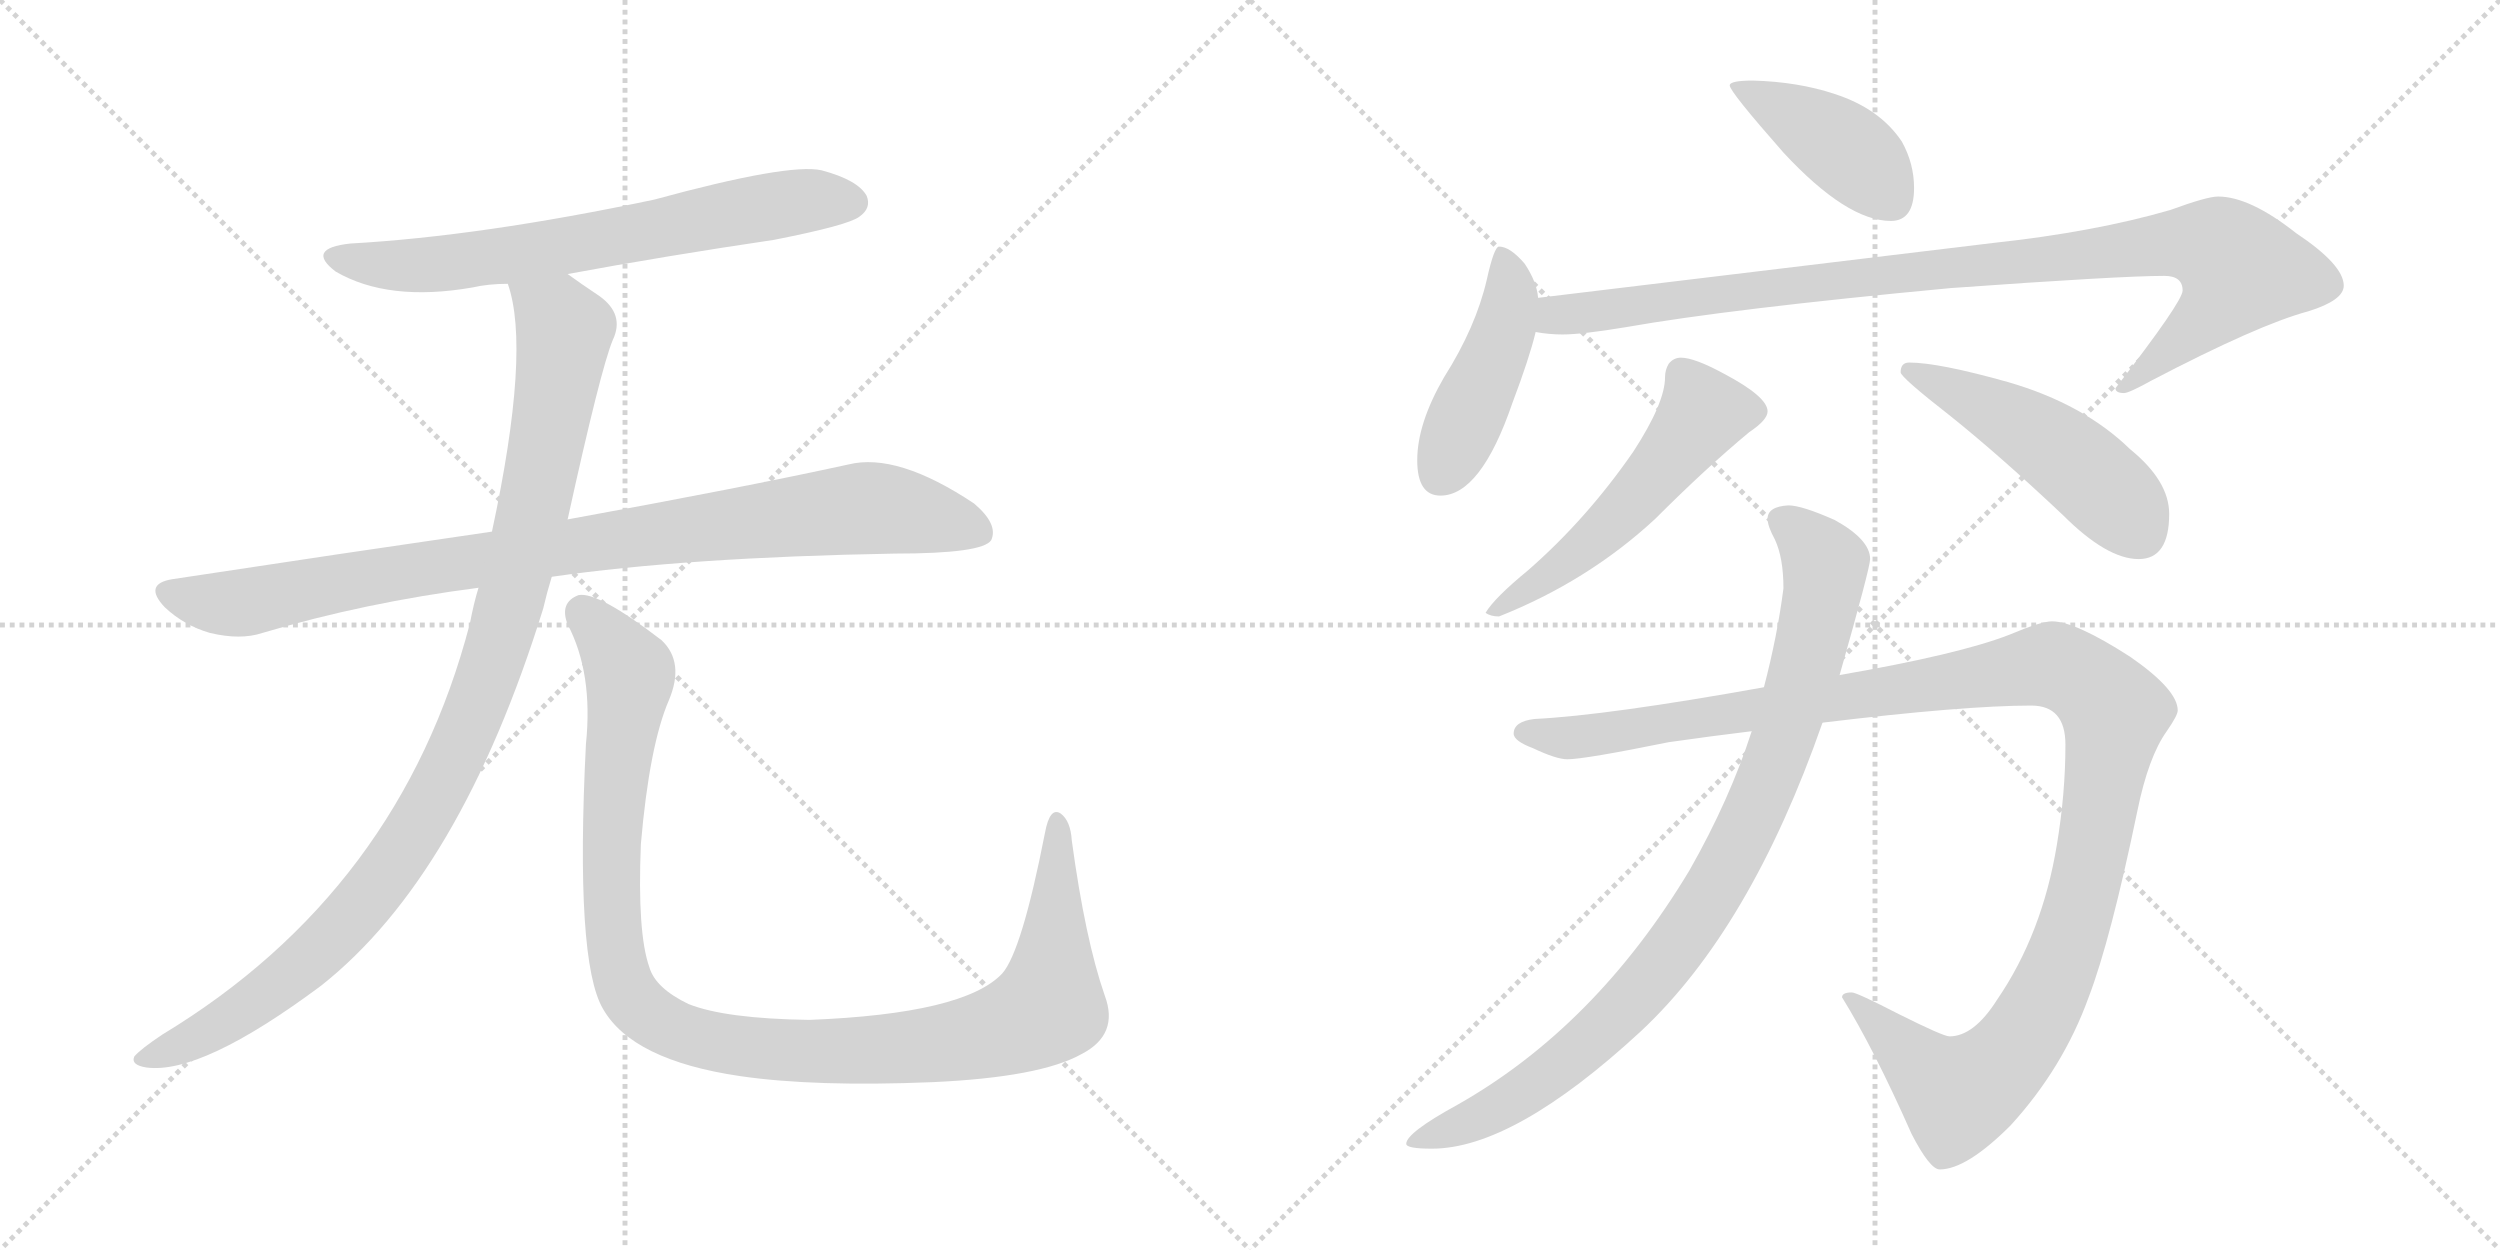 <svg version="1.1" viewBox="0 0 2048 1024" xmlns="http://www.w3.org/2000/svg">
  <g stroke="lightgray" stroke-dasharray="1,1" stroke-width="1" transform="scale(4, 4)">
    <line x1="0" y1="0" x2="256" y2="256"></line>
    <line x1="256" y1="0" x2="0" y2="256"></line>
    <line x1="128" y1="0" x2="128" y2="256"></line>
    <line x1="0" y1="128" x2="256" y2="128"></line>
    <line x1="256" y1="0" x2="512" y2="256"></line>
    <line x1="512" y1="0" x2="256" y2="256"></line>
    <line x1="384" y1="0" x2="384" y2="256"></line>
    <line x1="256" y1="128" x2="512" y2="128"></line>
  </g>
<g transform="scale(1, -1) translate(0, -850)">
   <style type="text/css">
    @keyframes keyframes0 {
      from {
       stroke: black;
       stroke-dashoffset: 680;
       stroke-width: 128;
       }
       69% {
       animation-timing-function: step-end;
       stroke: black;
       stroke-dashoffset: 0;
       stroke-width: 128;
       }
       to {
       stroke: black;
       stroke-width: 1024;
       }
       }
       #make-me-a-hanzi-animation-0 {
         animation: keyframes0 0.803s both;
         animation-delay: 0s;
         animation-timing-function: linear;
       }
    @keyframes keyframes1 {
      from {
       stroke: black;
       stroke-dashoffset: 930;
       stroke-width: 128;
       }
       75% {
       animation-timing-function: step-end;
       stroke: black;
       stroke-dashoffset: 0;
       stroke-width: 128;
       }
       to {
       stroke: black;
       stroke-width: 1024;
       }
       }
       #make-me-a-hanzi-animation-1 {
         animation: keyframes1 1.007s both;
         animation-delay: 0.803s;
         animation-timing-function: linear;
       }
    @keyframes keyframes2 {
      from {
       stroke: black;
       stroke-dashoffset: 1036;
       stroke-width: 128;
       }
       77% {
       animation-timing-function: step-end;
       stroke: black;
       stroke-dashoffset: 0;
       stroke-width: 128;
       }
       to {
       stroke: black;
       stroke-width: 1024;
       }
       }
       #make-me-a-hanzi-animation-2 {
         animation: keyframes2 1.093s both;
         animation-delay: 1.81s;
         animation-timing-function: linear;
       }
    @keyframes keyframes3 {
      from {
       stroke: black;
       stroke-dashoffset: 1097;
       stroke-width: 128;
       }
       78% {
       animation-timing-function: step-end;
       stroke: black;
       stroke-dashoffset: 0;
       stroke-width: 128;
       }
       to {
       stroke: black;
       stroke-width: 1024;
       }
       }
       #make-me-a-hanzi-animation-3 {
         animation: keyframes3 1.143s both;
         animation-delay: 2.903s;
         animation-timing-function: linear;
       }
    @keyframes keyframes4 {
      from {
       stroke: black;
       stroke-dashoffset: 418;
       stroke-width: 128;
       }
       58% {
       animation-timing-function: step-end;
       stroke: black;
       stroke-dashoffset: 0;
       stroke-width: 128;
       }
       to {
       stroke: black;
       stroke-width: 1024;
       }
       }
       #make-me-a-hanzi-animation-4 {
         animation: keyframes4 0.59s both;
         animation-delay: 4.046s;
         animation-timing-function: linear;
       }
    @keyframes keyframes5 {
      from {
       stroke: black;
       stroke-dashoffset: 448;
       stroke-width: 128;
       }
       59% {
       animation-timing-function: step-end;
       stroke: black;
       stroke-dashoffset: 0;
       stroke-width: 128;
       }
       to {
       stroke: black;
       stroke-width: 1024;
       }
       }
       #make-me-a-hanzi-animation-5 {
         animation: keyframes5 0.615s both;
         animation-delay: 4.636s;
         animation-timing-function: linear;
       }
    @keyframes keyframes6 {
      from {
       stroke: black;
       stroke-dashoffset: 974;
       stroke-width: 128;
       }
       76% {
       animation-timing-function: step-end;
       stroke: black;
       stroke-dashoffset: 0;
       stroke-width: 128;
       }
       to {
       stroke: black;
       stroke-width: 1024;
       }
       }
       #make-me-a-hanzi-animation-6 {
         animation: keyframes6 1.043s both;
         animation-delay: 5.251s;
         animation-timing-function: linear;
       }
    @keyframes keyframes7 {
      from {
       stroke: black;
       stroke-dashoffset: 536;
       stroke-width: 128;
       }
       64% {
       animation-timing-function: step-end;
       stroke: black;
       stroke-dashoffset: 0;
       stroke-width: 128;
       }
       to {
       stroke: black;
       stroke-width: 1024;
       }
       }
       #make-me-a-hanzi-animation-7 {
         animation: keyframes7 0.686s both;
         animation-delay: 6.293s;
         animation-timing-function: linear;
       }
    @keyframes keyframes8 {
      from {
       stroke: black;
       stroke-dashoffset: 491;
       stroke-width: 128;
       }
       62% {
       animation-timing-function: step-end;
       stroke: black;
       stroke-dashoffset: 0;
       stroke-width: 128;
       }
       to {
       stroke: black;
       stroke-width: 1024;
       }
       }
       #make-me-a-hanzi-animation-8 {
         animation: keyframes8 0.65s both;
         animation-delay: 6.98s;
         animation-timing-function: linear;
       }
    @keyframes keyframes9 {
      from {
       stroke: black;
       stroke-dashoffset: 1225;
       stroke-width: 128;
       }
       80% {
       animation-timing-function: step-end;
       stroke: black;
       stroke-dashoffset: 0;
       stroke-width: 128;
       }
       to {
       stroke: black;
       stroke-width: 1024;
       }
       }
       #make-me-a-hanzi-animation-9 {
         animation: keyframes9 1.247s both;
         animation-delay: 7.629s;
         animation-timing-function: linear;
       }
    @keyframes keyframes10 {
      from {
       stroke: black;
       stroke-dashoffset: 920;
       stroke-width: 128;
       }
       75% {
       animation-timing-function: step-end;
       stroke: black;
       stroke-dashoffset: 0;
       stroke-width: 128;
       }
       to {
       stroke: black;
       stroke-width: 1024;
       }
       }
       #make-me-a-hanzi-animation-10 {
         animation: keyframes10 0.999s both;
         animation-delay: 8.876s;
         animation-timing-function: linear;
       }
</style>
<path d="M 465.0 625.5 Q 546.0 640.5 634.0 653.5 Q 695.0 665.5 704.0 672.5 Q 714.0 679.5 710.0 689.5 Q 703.0 702.5 673.0 710.5 Q 646.0 716.5 536.0 686.5 Q 394.0 656.5 287.0 650.5 Q 250.0 646.5 275.0 627.5 Q 318.0 602.5 387.0 614.5 Q 400.0 617.5 416.0 617.5 L 465.0 625.5 Z" fill="lightgray"></path> 
<path d="M 452.0 377.5 Q 563.0 393.5 733.0 396.5 Q 805.0 396.5 812.0 407.5 Q 818.0 420.5 798.0 437.5 Q 735.0 479.5 695.0 469.5 Q 608.0 450.5 465.0 424.5 L 403.0 414.5 Q 279.0 396.5 141.0 375.5 Q 117.0 371.5 135.0 352.5 Q 151.0 337.5 172.0 331.5 Q 197.0 325.5 215.0 331.5 Q 299.0 356.5 392.0 368.5 L 452.0 377.5 Z" fill="lightgray"></path> 
<path d="M 392.0 368.5 Q 388.0 355.5 385.0 339.5 Q 328.0 120.5 133.0 2.5 Q 115.0 -9.5 110.0 -15.5 Q 107.0 -22.5 120.0 -24.5 Q 165.0 -30.5 263.0 42.5 Q 377.0 132.5 445.0 351.5 Q 448.0 364.5 452.0 377.5 L 465.0 424.5 Q 492.0 547.5 502.0 571.5 Q 512.0 592.5 491.0 607.5 Q 476.0 617.5 465.0 625.5 C 440.0 642.5 409.0 646.5 416.0 617.5 Q 435.0 563.5 403.0 414.5 L 392.0 368.5 Z" fill="lightgray"></path> 
<path d="M 905.0 34.5 Q 889.0 80.5 878.0 161.5 Q 877.0 177.5 869.0 183.5 Q 860.0 189.5 856.0 167.5 Q 837.0 70.5 821.0 52.5 Q 790.0 19.5 663.0 14.5 Q 594.0 15.5 564.0 27.5 Q 537.0 40.5 532.0 57.5 Q 522.0 85.5 525.0 158.5 Q 532.0 239.5 548.0 276.5 Q 561.0 307.5 542.0 325.5 Q 490.0 365.5 474.0 362.5 Q 458.0 356.5 465.0 338.5 Q 486.0 298.5 480.0 240.5 Q 471.0 62.5 494.0 23.5 Q 518.0 -18.5 606.0 -31.5 Q 667.0 -40.5 764.0 -36.5 Q 852.0 -32.5 886.0 -13.5 Q 917.0 2.5 905.0 34.5 Z" fill="lightgray"></path> 
<path d="M 1436.0 784.0 Q 1417.0 784.0 1417.0 780.0 Q 1417.0 775.0 1461.0 725.0 Q 1513.0 669.0 1549.0 669.0 Q 1568.0 669.0 1568.0 696.0 Q 1568.0 716.0 1558.0 734.0 Q 1540.0 761.0 1503.0 773.0 Q 1473.0 783.0 1436.0 784.0 Z" fill="lightgray"></path> 
<path d="M 1228.0 648.0 Q 1224.0 648.0 1218.0 621.0 Q 1209.0 582.0 1183.0 541.0 Q 1161.0 503.0 1161.0 473.0 Q 1161.0 444.0 1180.0 444.0 Q 1213.0 444.0 1239.0 520.0 Q 1253.0 557.0 1258.0 578.0 L 1260.0 606.0 Q 1259.0 619.0 1249.0 634.0 Q 1237.0 648.0 1228.0 648.0 Z" fill="lightgray"></path> 
<path d="M 1258.0 578.0 Q 1269.0 576.0 1280.0 576.0 Q 1296.0 576.0 1332.0 582.0 Q 1417.0 597.0 1598.0 614.0 Q 1737.0 624.0 1773.0 624.0 Q 1788.0 624.0 1788.0 612.0 Q 1788.0 603.0 1733.0 532.0 Q 1733.0 528.0 1740.0 528.0 Q 1744.0 528.0 1762.0 538.0 Q 1850.0 584.0 1891.0 595.0 Q 1920.0 604.0 1920.0 616.0 Q 1920.0 633.0 1881.0 659.0 Q 1843.0 689.0 1817.0 689.0 Q 1808.0 689.0 1778.0 678.0 Q 1716.0 660.0 1633.0 651.0 L 1260.0 606.0 C 1230.0 602.0 1228.0 581.0 1258.0 578.0 Z" fill="lightgray"></path> 
<path d="M 1377.0 557.0 Q 1371.0 557.0 1367.0 552.0 Q 1364.0 547.0 1364.0 541.0 Q 1364.0 520.0 1338.0 480.0 Q 1300.0 425.0 1252.0 383.0 Q 1224.0 360.0 1217.0 348.0 Q 1221.0 345.0 1228.0 345.0 Q 1301.0 374.0 1356.0 425.0 Q 1398.0 467.0 1433.0 496.0 Q 1448.0 506.0 1448.0 513.0 Q 1448.0 525.0 1412.0 544.0 Q 1388.0 557.0 1377.0 557.0 Z" fill="lightgray"></path> 
<path d="M 1564.0 553.0 Q 1557.0 553.0 1557.0 545.0 Q 1557.0 541.0 1598.0 509.0 Q 1638.0 477.0 1690.0 428.0 Q 1726.0 392.0 1752.0 392.0 Q 1777.0 392.0 1777.0 429.0 Q 1777.0 456.0 1745.0 482.0 Q 1707.0 519.0 1645.0 537.0 Q 1588.0 553.0 1564.0 553.0 Z" fill="lightgray"></path> 
<path d="M 1681.0 341.0 Q 1672.0 341.0 1646.0 330.0 Q 1605.0 314.0 1507.0 297.0 L 1445.0 287.0 Q 1317.0 264.0 1257.0 261.0 Q 1240.0 259.0 1240.0 249.0 Q 1240.0 243.0 1256.0 237.0 Q 1275.0 228.0 1284.0 228.0 Q 1298.0 228.0 1367.0 242.0 Q 1402.0 247.0 1435.0 251.0 L 1493.0 258.0 Q 1609.0 272.0 1664.0 272.0 Q 1692.0 272.0 1692.0 240.0 Q 1692.0 200.0 1685.0 158.0 Q 1673.0 85.0 1636.0 31.0 Q 1617.0 1.0 1597.0 1.0 Q 1592.0 1.0 1556.0 19.0 Q 1521.0 37.0 1517.0 37.0 Q 1509.0 37.0 1509.0 33.0 Q 1535.0 -9.0 1566.0 -79.0 Q 1581.0 -108.0 1589.0 -108.0 Q 1611.0 -108.0 1647.0 -72.0 Q 1690.0 -25.0 1711.0 33.0 Q 1729.0 80.0 1751.0 186.0 Q 1760.0 230.0 1775.0 251.0 Q 1784.0 264.0 1784.0 268.0 Q 1784.0 285.0 1745.0 312.0 Q 1700.0 341.0 1681.0 341.0 Z" fill="lightgray"></path> 
<path d="M 1507.0 297.0 Q 1532.0 385.0 1532.0 392.0 Q 1532.0 408.0 1503.0 424.0 Q 1476.0 436.0 1465.0 436.0 Q 1448.0 435.0 1448.0 425.0 Q 1448.0 419.0 1454.0 408.0 Q 1461.0 393.0 1461.0 368.0 Q 1456.0 329.0 1445.0 287.0 L 1435.0 251.0 Q 1417.0 195.0 1384.0 137.0 Q 1307.0 9.0 1194.0 -55.0 Q 1152.0 -78.0 1152.0 -87.0 Q 1152.0 -91.0 1173.0 -91.0 Q 1240.0 -91.0 1344.0 5.0 Q 1434.0 89.0 1493.0 258.0 L 1507.0 297.0 Z" fill="lightgray"></path> 
      <clipPath id="make-me-a-hanzi-clip-0">
      <path d="M 465.0 625.5 Q 546.0 640.5 634.0 653.5 Q 695.0 665.5 704.0 672.5 Q 714.0 679.5 710.0 689.5 Q 703.0 702.5 673.0 710.5 Q 646.0 716.5 536.0 686.5 Q 394.0 656.5 287.0 650.5 Q 250.0 646.5 275.0 627.5 Q 318.0 602.5 387.0 614.5 Q 400.0 617.5 416.0 617.5 L 465.0 625.5 Z" fill="lightgray"></path>
      </clipPath>
      <path clip-path="url(#make-me-a-hanzi-clip-0)" d="M 279.0 640.5 L 309.0 633.5 L 360.0 633.5 L 630.0 681.5 L 698.0 684.5 " fill="none" id="make-me-a-hanzi-animation-0" stroke-dasharray="552 1104" stroke-linecap="round"></path>

      <clipPath id="make-me-a-hanzi-clip-1">
      <path d="M 452.0 377.5 Q 563.0 393.5 733.0 396.5 Q 805.0 396.5 812.0 407.5 Q 818.0 420.5 798.0 437.5 Q 735.0 479.5 695.0 469.5 Q 608.0 450.5 465.0 424.5 L 403.0 414.5 Q 279.0 396.5 141.0 375.5 Q 117.0 371.5 135.0 352.5 Q 151.0 337.5 172.0 331.5 Q 197.0 325.5 215.0 331.5 Q 299.0 356.5 392.0 368.5 L 452.0 377.5 Z" fill="lightgray"></path>
      </clipPath>
      <path clip-path="url(#make-me-a-hanzi-clip-1)" d="M 139.0 363.5 L 195.0 355.5 L 324.0 381.5 L 697.0 432.5 L 759.0 427.5 L 804.0 413.5 " fill="none" id="make-me-a-hanzi-animation-1" stroke-dasharray="802 1604" stroke-linecap="round"></path>

      <clipPath id="make-me-a-hanzi-clip-2">
      <path d="M 392.0 368.5 Q 388.0 355.5 385.0 339.5 Q 328.0 120.5 133.0 2.5 Q 115.0 -9.5 110.0 -15.5 Q 107.0 -22.5 120.0 -24.5 Q 165.0 -30.5 263.0 42.5 Q 377.0 132.5 445.0 351.5 Q 448.0 364.5 452.0 377.5 L 465.0 424.5 Q 492.0 547.5 502.0 571.5 Q 512.0 592.5 491.0 607.5 Q 476.0 617.5 465.0 625.5 C 440.0 642.5 409.0 646.5 416.0 617.5 Q 435.0 563.5 403.0 414.5 L 392.0 368.5 Z" fill="lightgray"></path>
      </clipPath>
      <path clip-path="url(#make-me-a-hanzi-clip-2)" d="M 423.0 614.5 L 457.0 589.5 L 462.0 579.5 L 459.0 551.5 L 424.0 378.5 L 394.0 279.5 L 367.0 217.5 L 313.0 129.5 L 241.0 52.5 L 153.0 -4.5 L 118.0 -16.5 " fill="none" id="make-me-a-hanzi-animation-2" stroke-dasharray="908 1816" stroke-linecap="round"></path>

      <clipPath id="make-me-a-hanzi-clip-3">
      <path d="M 905.0 34.5 Q 889.0 80.5 878.0 161.5 Q 877.0 177.5 869.0 183.5 Q 860.0 189.5 856.0 167.5 Q 837.0 70.5 821.0 52.5 Q 790.0 19.5 663.0 14.5 Q 594.0 15.5 564.0 27.5 Q 537.0 40.5 532.0 57.5 Q 522.0 85.5 525.0 158.5 Q 532.0 239.5 548.0 276.5 Q 561.0 307.5 542.0 325.5 Q 490.0 365.5 474.0 362.5 Q 458.0 356.5 465.0 338.5 Q 486.0 298.5 480.0 240.5 Q 471.0 62.5 494.0 23.5 Q 518.0 -18.5 606.0 -31.5 Q 667.0 -40.5 764.0 -36.5 Q 852.0 -32.5 886.0 -13.5 Q 917.0 2.5 905.0 34.5 Z" fill="lightgray"></path>
      </clipPath>
      <path clip-path="url(#make-me-a-hanzi-clip-3)" d="M 477.0 348.5 L 513.0 306.5 L 516.0 294.5 L 501.0 181.5 L 505.0 66.5 L 517.0 32.5 L 551.0 6.5 L 601.0 -6.5 L 685.0 -11.5 L 792.0 -1.5 L 848.0 17.5 L 859.0 25.5 L 863.0 53.5 L 866.0 174.5 " fill="none" id="make-me-a-hanzi-animation-3" stroke-dasharray="969 1938" stroke-linecap="round"></path>

      <clipPath id="make-me-a-hanzi-clip-4">
      <path d="M 1436.0 784.0 Q 1417.0 784.0 1417.0 780.0 Q 1417.0 775.0 1461.0 725.0 Q 1513.0 669.0 1549.0 669.0 Q 1568.0 669.0 1568.0 696.0 Q 1568.0 716.0 1558.0 734.0 Q 1540.0 761.0 1503.0 773.0 Q 1473.0 783.0 1436.0 784.0 Z" fill="lightgray"></path>
      </clipPath>
      <path clip-path="url(#make-me-a-hanzi-clip-4)" d="M 1421.0 779.0 L 1514.0 727.0 L 1550.0 685.0 " fill="none" id="make-me-a-hanzi-animation-4" stroke-dasharray="290 580" stroke-linecap="round"></path>

      <clipPath id="make-me-a-hanzi-clip-5">
      <path d="M 1228.0 648.0 Q 1224.0 648.0 1218.0 621.0 Q 1209.0 582.0 1183.0 541.0 Q 1161.0 503.0 1161.0 473.0 Q 1161.0 444.0 1180.0 444.0 Q 1213.0 444.0 1239.0 520.0 Q 1253.0 557.0 1258.0 578.0 L 1260.0 606.0 Q 1259.0 619.0 1249.0 634.0 Q 1237.0 648.0 1228.0 648.0 Z" fill="lightgray"></path>
      </clipPath>
      <path clip-path="url(#make-me-a-hanzi-clip-5)" d="M 1231.0 641.0 L 1237.0 618.0 L 1234.0 587.0 L 1179.0 461.0 " fill="none" id="make-me-a-hanzi-animation-5" stroke-dasharray="320 640" stroke-linecap="round"></path>

      <clipPath id="make-me-a-hanzi-clip-6">
      <path d="M 1258.0 578.0 Q 1269.0 576.0 1280.0 576.0 Q 1296.0 576.0 1332.0 582.0 Q 1417.0 597.0 1598.0 614.0 Q 1737.0 624.0 1773.0 624.0 Q 1788.0 624.0 1788.0 612.0 Q 1788.0 603.0 1733.0 532.0 Q 1733.0 528.0 1740.0 528.0 Q 1744.0 528.0 1762.0 538.0 Q 1850.0 584.0 1891.0 595.0 Q 1920.0 604.0 1920.0 616.0 Q 1920.0 633.0 1881.0 659.0 Q 1843.0 689.0 1817.0 689.0 Q 1808.0 689.0 1778.0 678.0 Q 1716.0 660.0 1633.0 651.0 L 1260.0 606.0 C 1230.0 602.0 1228.0 581.0 1258.0 578.0 Z" fill="lightgray"></path>
      </clipPath>
      <path clip-path="url(#make-me-a-hanzi-clip-6)" d="M 1264.0 585.0 L 1275.0 592.0 L 1518.0 623.0 L 1779.0 651.0 L 1821.0 645.0 L 1836.0 629.0 L 1824.0 607.0 L 1783.0 567.0 L 1741.0 538.0 " fill="none" id="make-me-a-hanzi-animation-6" stroke-dasharray="846 1692" stroke-linecap="round"></path>

      <clipPath id="make-me-a-hanzi-clip-7">
      <path d="M 1377.0 557.0 Q 1371.0 557.0 1367.0 552.0 Q 1364.0 547.0 1364.0 541.0 Q 1364.0 520.0 1338.0 480.0 Q 1300.0 425.0 1252.0 383.0 Q 1224.0 360.0 1217.0 348.0 Q 1221.0 345.0 1228.0 345.0 Q 1301.0 374.0 1356.0 425.0 Q 1398.0 467.0 1433.0 496.0 Q 1448.0 506.0 1448.0 513.0 Q 1448.0 525.0 1412.0 544.0 Q 1388.0 557.0 1377.0 557.0 Z" fill="lightgray"></path>
      </clipPath>
      <path clip-path="url(#make-me-a-hanzi-clip-7)" d="M 1437.0 513.0 L 1394.0 510.0 L 1305.0 407.0 L 1223.0 349.0 " fill="none" id="make-me-a-hanzi-animation-7" stroke-dasharray="408 816" stroke-linecap="round"></path>

      <clipPath id="make-me-a-hanzi-clip-8">
      <path d="M 1564.0 553.0 Q 1557.0 553.0 1557.0 545.0 Q 1557.0 541.0 1598.0 509.0 Q 1638.0 477.0 1690.0 428.0 Q 1726.0 392.0 1752.0 392.0 Q 1777.0 392.0 1777.0 429.0 Q 1777.0 456.0 1745.0 482.0 Q 1707.0 519.0 1645.0 537.0 Q 1588.0 553.0 1564.0 553.0 Z" fill="lightgray"></path>
      </clipPath>
      <path clip-path="url(#make-me-a-hanzi-clip-8)" d="M 1563.0 547.0 L 1630.0 516.0 L 1689.0 480.0 L 1734.0 440.0 L 1753.0 414.0 " fill="none" id="make-me-a-hanzi-animation-8" stroke-dasharray="363 726" stroke-linecap="round"></path>

      <clipPath id="make-me-a-hanzi-clip-9">
      <path d="M 1681.0 341.0 Q 1672.0 341.0 1646.0 330.0 Q 1605.0 314.0 1507.0 297.0 L 1445.0 287.0 Q 1317.0 264.0 1257.0 261.0 Q 1240.0 259.0 1240.0 249.0 Q 1240.0 243.0 1256.0 237.0 Q 1275.0 228.0 1284.0 228.0 Q 1298.0 228.0 1367.0 242.0 Q 1402.0 247.0 1435.0 251.0 L 1493.0 258.0 Q 1609.0 272.0 1664.0 272.0 Q 1692.0 272.0 1692.0 240.0 Q 1692.0 200.0 1685.0 158.0 Q 1673.0 85.0 1636.0 31.0 Q 1617.0 1.0 1597.0 1.0 Q 1592.0 1.0 1556.0 19.0 Q 1521.0 37.0 1517.0 37.0 Q 1509.0 37.0 1509.0 33.0 Q 1535.0 -9.0 1566.0 -79.0 Q 1581.0 -108.0 1589.0 -108.0 Q 1611.0 -108.0 1647.0 -72.0 Q 1690.0 -25.0 1711.0 33.0 Q 1729.0 80.0 1751.0 186.0 Q 1760.0 230.0 1775.0 251.0 Q 1784.0 264.0 1784.0 268.0 Q 1784.0 285.0 1745.0 312.0 Q 1700.0 341.0 1681.0 341.0 Z" fill="lightgray"></path>
      </clipPath>
      <path clip-path="url(#make-me-a-hanzi-clip-9)" d="M 1248.0 250.0 L 1303.0 247.0 L 1665.0 304.0 L 1704.0 296.0 L 1732.0 266.0 L 1704.0 110.0 L 1666.0 13.0 L 1642.0 -20.0 L 1604.0 -47.0 L 1516.0 30.0 " fill="none" id="make-me-a-hanzi-animation-9" stroke-dasharray="1097 2194" stroke-linecap="round"></path>

      <clipPath id="make-me-a-hanzi-clip-10">
      <path d="M 1507.0 297.0 Q 1532.0 385.0 1532.0 392.0 Q 1532.0 408.0 1503.0 424.0 Q 1476.0 436.0 1465.0 436.0 Q 1448.0 435.0 1448.0 425.0 Q 1448.0 419.0 1454.0 408.0 Q 1461.0 393.0 1461.0 368.0 Q 1456.0 329.0 1445.0 287.0 L 1435.0 251.0 Q 1417.0 195.0 1384.0 137.0 Q 1307.0 9.0 1194.0 -55.0 Q 1152.0 -78.0 1152.0 -87.0 Q 1152.0 -91.0 1173.0 -91.0 Q 1240.0 -91.0 1344.0 5.0 Q 1434.0 89.0 1493.0 258.0 L 1507.0 297.0 Z" fill="lightgray"></path>
      </clipPath>
      <path clip-path="url(#make-me-a-hanzi-clip-10)" d="M 1460.0 424.0 L 1493.0 392.0 L 1488.0 338.0 L 1454.0 224.0 L 1398.0 110.0 L 1341.0 35.0 L 1290.0 -13.0 L 1217.0 -63.0 L 1156.0 -86.0 " fill="none" id="make-me-a-hanzi-animation-10" stroke-dasharray="792 1584" stroke-linecap="round"></path>

</g>
</svg>
